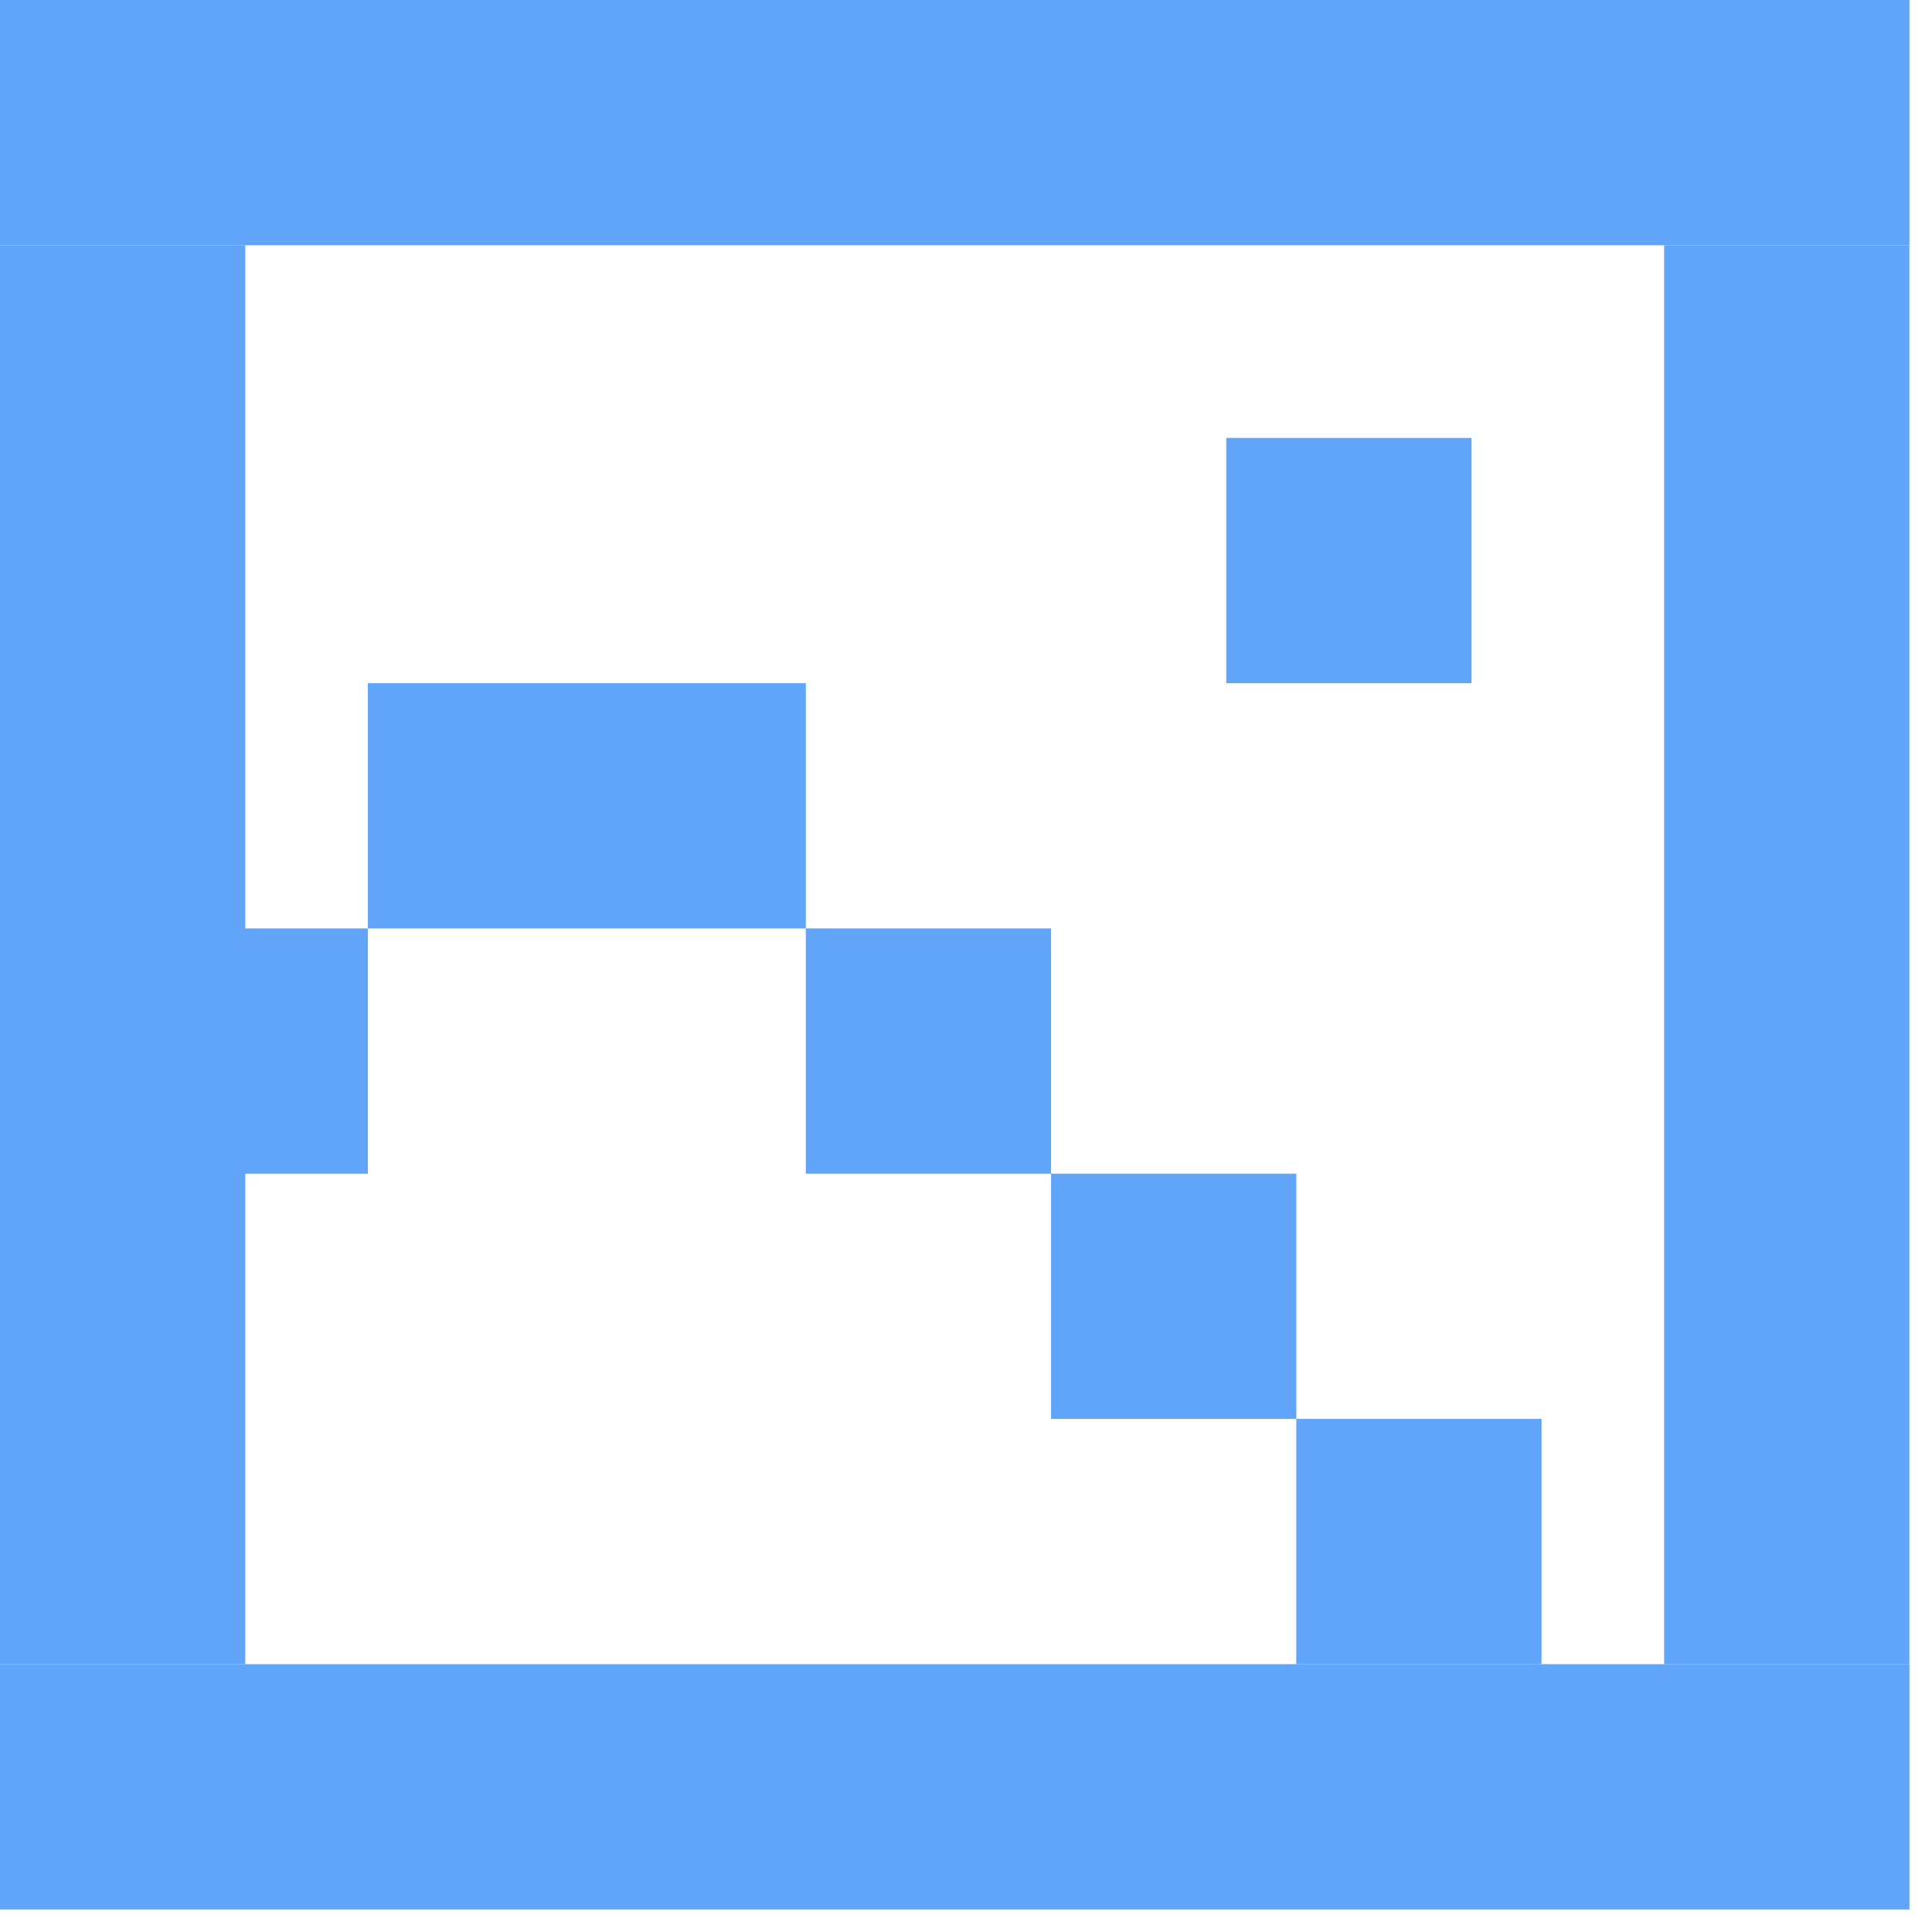 <svg width="53" height="53" viewBox="0 0 53 53" fill="none" xmlns="http://www.w3.org/2000/svg">
<rect y="45.653" width="52.381" height="6.728" fill="#60A5FA"/>
<rect x="10.092" y="18.742" width="12.014" height="6.728" fill="#60A5FA"/>
<rect x="3.364" y="25.469" width="6.728" height="6.728" fill="#60A5FA"/>
<rect x="33.64" y="12.014" width="6.728" height="6.728" fill="#60A5FA"/>
<rect x="22.106" y="25.469" width="6.728" height="6.728" fill="#60A5FA"/>
<rect x="28.834" y="32.197" width="6.728" height="6.728" fill="#60A5FA"/>
<rect x="35.56" y="38.925" width="6.728" height="6.728" fill="#60A5FA"/>
<rect x="0" width="52.381" height="6.728" fill="#60A5FA"/>
<rect y="6.728" width="6.728" height="38.925" fill="#60A5FA"/>
<rect x="45.652" y="6.728" width="6.728" height="38.925" fill="#60A5FA"/>
</svg>
